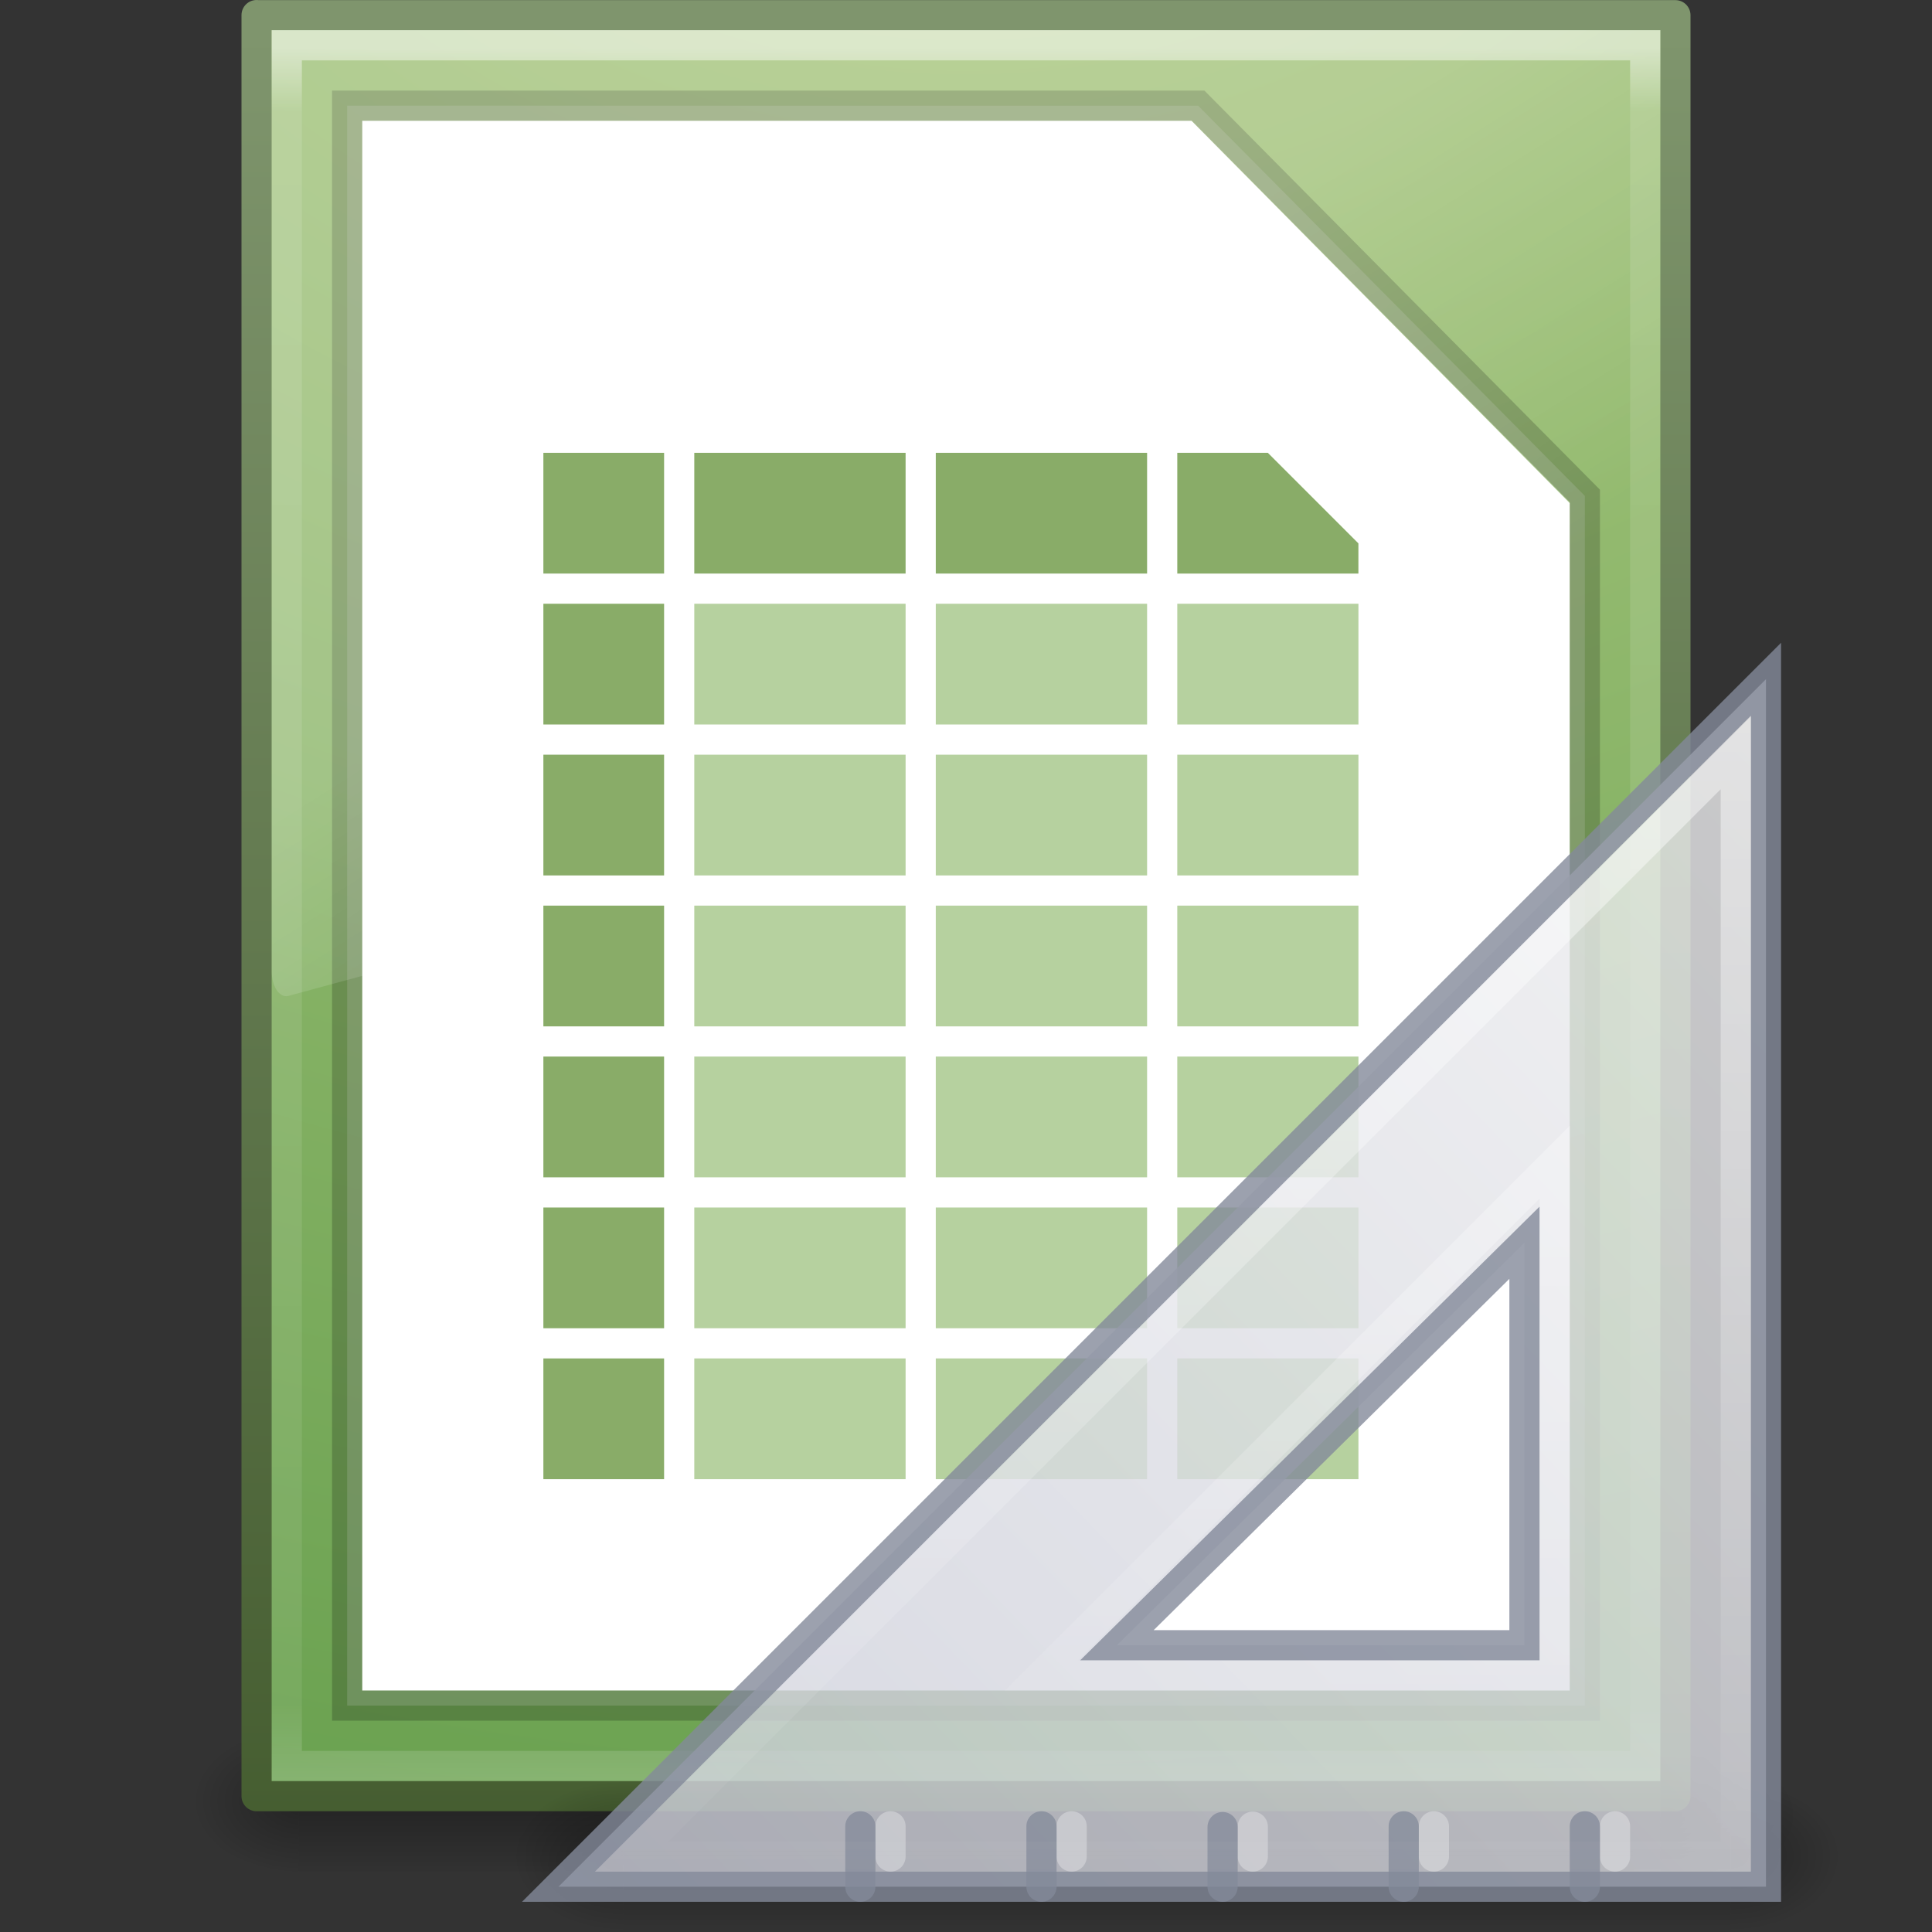 <?xml version="1.0" encoding="UTF-8" standalone="no"?>
<svg
   xmlns:dc="http://purl.org/dc/elements/1.1/"
   xmlns:cc="http://creativecommons.org/ns#"
   xmlns:rdf="http://www.w3.org/1999/02/22-rdf-syntax-ns#"
   xmlns:svg="http://www.w3.org/2000/svg"
   xmlns="http://www.w3.org/2000/svg"
   xmlns:xlink="http://www.w3.org/1999/xlink"
   xmlns:sodipodi="http://sodipodi.sourceforge.net/DTD/sodipodi-0.dtd"
   xmlns:inkscape="http://www.inkscape.org/namespaces/inkscape"
   version="1.1"
   width="64"
   height="64"
   id="svg3912"
   sodipodi:docname="libreoffice-spreadsheet-template.svg"
   inkscape:version="1.0.2 (e86c870879, 2021-01-15)">
  <rect width="100%" height="100%" fill="#333333" stroke="none"/>
  <sodipodi:namedview
     pagecolor="#ffffff"
     bordercolor="#666666"
     borderopacity="1"
     objecttolerance="10"
     gridtolerance="10"
     guidetolerance="10"
     inkscape:pageopacity="0"
     inkscape:pageshadow="2"
     inkscape:window-width="1920"
     inkscape:window-height="1030"
     id="namedview101"
     showgrid="false"
     inkscape:zoom="8.761495"
     inkscape:cx="29.277409"
     inkscape:cy="20.728915"
     inkscape:window-x="0"
     inkscape:window-y="0"
     inkscape:window-maximized="1"
     inkscape:current-layer="g1408"
     inkscape:document-rotation="0" />
  <defs
     id="defs3914">
    <linearGradient
       id="linearGradient3977-4">
      <stop
         id="stop3979-7"
         style="stop-color:#ffffff;stop-opacity:1"
         offset="0" />
      <stop
         id="stop3981-6"
         style="stop-color:#ffffff;stop-opacity:0.235"
         offset="0.036" />
      <stop
         id="stop3983-5"
         style="stop-color:#ffffff;stop-opacity:0.157"
         offset="0.951" />
      <stop
         id="stop3985-6"
         style="stop-color:#ffffff;stop-opacity:0.392"
         offset="1" />
    </linearGradient>
    <linearGradient
       id="linearGradient5060">
      <stop
         id="stop5062"
         style="stop-color:#000000;stop-opacity:1"
         offset="0" />
      <stop
         id="stop5064"
         style="stop-color:#000000;stop-opacity:0"
         offset="1" />
    </linearGradient>
    <linearGradient
       id="linearGradient5048">
      <stop
         id="stop5050"
         style="stop-color:#000000;stop-opacity:0"
         offset="0" />
      <stop
         id="stop5056"
         style="stop-color:#000000;stop-opacity:1"
         offset="0.5" />
      <stop
         id="stop5052"
         style="stop-color:#000000;stop-opacity:0"
         offset="1" />
    </linearGradient>
    <linearGradient
       xlink:href="#linearGradient3977-4"
       id="linearGradient3102"
       gradientUnits="userSpaceOnUse"
       gradientTransform="matrix(1.216,0,0,1.541,2.811,-6.973)"
       x1="24"
       y1="5.564"
       x2="24"
       y2="43" />
    <radialGradient
       xlink:href="#linearGradient4145-42-322-778-541-32-432-871-622-7-6"
       id="radialGradient3105"
       gradientUnits="userSpaceOnUse"
       gradientTransform="matrix(-2.1710338e-7,8.851,-10.867,-2.6569444e-7,140.186,-80.705)"
       cx="7.806"
       cy="9.957"
       fx="7.276"
       fy="9.957"
       r="12.672" />
    <linearGradient
       xlink:href="#linearGradient4711-257-850-696-320-311-361-101-393-7-4"
       id="linearGradient3107"
       gradientUnits="userSpaceOnUse"
       gradientTransform="matrix(1.343,0,0,1.341,-0.228,-0.164)"
       x1="25"
       y1="47.935"
       x2="25"
       y2="0.918" />
    <radialGradient
       xlink:href="#linearGradient5060"
       id="radialGradient3110"
       gradientUnits="userSpaceOnUse"
       gradientTransform="matrix(0.031,0,0,0.021,35.221,49.451)"
       cx="605.714"
       cy="486.648"
       fx="605.714"
       fy="486.648"
       r="117.143" />
    <radialGradient
       xlink:href="#linearGradient5060"
       id="radialGradient3113"
       gradientUnits="userSpaceOnUse"
       gradientTransform="matrix(-0.031,0,0,0.021,28.779,49.451)"
       cx="605.714"
       cy="486.648"
       fx="605.714"
       fy="486.648"
       r="117.143" />
    <linearGradient
       xlink:href="#linearGradient5048"
       id="linearGradient3116"
       gradientUnits="userSpaceOnUse"
       gradientTransform="matrix(0.092,0,0,0.021,-1.085,49.451)"
       x1="302.857"
       y1="366.648"
       x2="302.857"
       y2="609.505" />
    <linearGradient
       id="linearGradient8265-821-176-38-919-66-249-48-321">
      <stop
         offset="0"
         style="stop-color:#ffffff;stop-opacity:1"
         id="stop5601" />
      <stop
         offset="1"
         style="stop-color:#ffffff;stop-opacity:0"
         id="stop5603" />
    </linearGradient>
    <linearGradient
       xlink:href="#linearGradient8265-821-176-38-919-66-249-48-321"
       id="linearGradient4423"
       gradientUnits="userSpaceOnUse"
       gradientTransform="matrix(1.001,0,0,1.715,7.967,-9.236)"
       x1="16.626"
       y1="15.298"
       x2="20.055"
       y2="24.628" />
    <linearGradient
       id="linearGradient4711-257-850-696-320-311-361-101-393-7-4">
      <stop
         offset="0"
         style="stop-color:#425a2d;stop-opacity:1"
         id="stop5651-4-7" />
      <stop
         offset="1"
         style="stop-color:#7f956d;stop-opacity:1"
         id="stop5653-5-8" />
    </linearGradient>
    <linearGradient
       id="linearGradient4145-42-322-778-541-32-432-871-622-7-6">
      <stop
         offset="0"
         style="stop-color:#b5cc85;stop-opacity:1"
         id="stop5641-6-9" />
      <stop
         offset="0.262"
         style="stop-color:#9abe74;stop-opacity:1"
         id="stop5643-5-3" />
      <stop
         offset="0.705"
         style="stop-color:#669f4d;stop-opacity:1"
         id="stop5645-6-2" />
      <stop
         offset="1"
         style="stop-color:#47892b;stop-opacity:1"
         id="stop5647-9-3" />
    </linearGradient>
    <radialGradient
       xlink:href="#linearGradient5060-5"
       id="radialGradient3155"
       gradientUnits="userSpaceOnUse"
       gradientTransform="matrix(0.04,0,0,0.022,48.014,1032.8)"
       cx="605.714"
       cy="486.648"
       fx="605.714"
       fy="486.648"
       r="117.143" />
    <linearGradient
       id="linearGradient5060-5">
      <stop
         id="stop5062-5"
         style="stop-color:#000000;stop-opacity:1"
         offset="0" />
      <stop
         id="stop5064-3"
         style="stop-color:#000000;stop-opacity:0"
         offset="1" />
    </linearGradient>
    <radialGradient
       xlink:href="#linearGradient22122"
       id="radialGradient3157"
       gradientUnits="userSpaceOnUse"
       gradientTransform="matrix(0,-1,1.143,0,-41.103,45.5)"
       cx="7"
       cy="39.465"
       fx="7"
       fy="39.465"
       r="3.5" />
    <linearGradient
       id="linearGradient22122">
      <stop
         id="stop22124"
         style="stop-color:#000000;stop-opacity:1"
         offset="0" />
      <stop
         id="stop22126"
         style="stop-color:#000000;stop-opacity:0"
         offset="1" />
    </linearGradient>
    <radialGradient
       xlink:href="#linearGradient22122"
       id="radialGradient3159"
       gradientUnits="userSpaceOnUse"
       gradientTransform="matrix(0,-1,1.143,0,-89.103,-31.5)"
       cx="7"
       cy="39.465"
       fx="7"
       fy="39.465"
       r="3.5" />
    <linearGradient
       xlink:href="#linearGradient22140"
       id="linearGradient3161"
       gradientUnits="userSpaceOnUse"
       x1="18.142"
       y1="35"
       x2="18.142"
       y2="42.041" />
    <linearGradient
       id="linearGradient22140">
      <stop
         id="stop22142"
         style="stop-color:#000000;stop-opacity:0"
         offset="0" />
      <stop
         id="stop22148"
         style="stop-color:#000000;stop-opacity:1"
         offset="0.5" />
      <stop
         id="stop22144"
         style="stop-color:#000000;stop-opacity:0"
         offset="1" />
    </linearGradient>
    <linearGradient
       xlink:href="#linearGradient3412"
       id="linearGradient3163"
       gradientUnits="userSpaceOnUse"
       gradientTransform="matrix(0,2.704,-2.654,0,169.848,922.246)"
       x1="30.739"
       y1="35.285"
       x2="45.903"
       y2="50.736" />
    <linearGradient
       id="linearGradient3412">
      <stop
         id="stop3414"
         style="stop-color:#f0f0f1;stop-opacity:1"
         offset="0" />
      <stop
         id="stop3416"
         style="stop-color:#cbcdd9;stop-opacity:1"
         offset="1" />
    </linearGradient>
    <linearGradient
       id="linearGradient6240">
      <stop
         id="stop6242"
         style="stop-color:#ffffff;stop-opacity:1"
         offset="0" />
      <stop
         id="stop6244"
         style="stop-color:#ffffff;stop-opacity:0"
         offset="1" />
    </linearGradient>
    <linearGradient
       y2="127.036"
       x2="75.78"
       y1="86"
       x1="75.78"
       gradientTransform="matrix(-1,0,0,1,133.218,919.362)"
       gradientUnits="userSpaceOnUse"
       id="linearGradient3180"
       xlink:href="#linearGradient6240" />
    <radialGradient
       xlink:href="#linearGradient5060"
       id="radialGradient3155-3"
       gradientUnits="userSpaceOnUse"
       gradientTransform="matrix(0.04,0,0,0.022,48.014,1032.8)"
       cx="605.714"
       cy="486.648"
       fx="605.714"
       fy="486.648"
       r="117.143" />
    <radialGradient
       xlink:href="#linearGradient5060"
       id="radialGradient3157-5"
       gradientUnits="userSpaceOnUse"
       gradientTransform="matrix(0,-1,1.143,0,-41.103,45.5)"
       cx="7"
       cy="39.465"
       fx="7"
       fy="39.465"
       r="3.5" />
    <radialGradient
       xlink:href="#linearGradient5060"
       id="radialGradient3159-6"
       gradientUnits="userSpaceOnUse"
       gradientTransform="matrix(0,-1,1.143,0,-89.103,-31.5)"
       cx="7"
       cy="39.465"
       fx="7"
       fy="39.465"
       r="3.5" />
  </defs>
  <rect
     style="opacity:0.3;fill:url(#linearGradient3116);fill-opacity:1;fill-rule:nonzero;stroke:none;stroke-width:1;marker:none;visibility:visible;display:inline;overflow:visible"
     id="rect2879"
     y="57"
     x="9.9"
     height="5"
     width="44.2" />
  <path
     style="opacity:0.3;fill:url(#radialGradient3113);fill-opacity:1;fill-rule:nonzero;stroke:none;stroke-width:1;marker:none;visibility:visible;display:inline;overflow:visible"
     id="path2881"
     d="m 9.9,57 c 0,0 0,5 0,5 -1.613,0.01 -3.9,-1.12 -3.9,-2.5 0,-1.38 1.8,-2.499 3.9,-2.499 z" />
  <path
     style="opacity:0.3;fill:url(#radialGradient3110);fill-opacity:1;fill-rule:nonzero;stroke:none;stroke-width:1;marker:none;visibility:visible;display:inline;overflow:visible"
     id="path2883"
     d="m 54.1,57 c 0,0 0,5 0,5 C 55.713,62.01 58,60.88 58,59.5 c 0,-1.38 -1.8,-2.499 -3.9,-2.499 z" />
  <path
     style="color:#000000;fill:url(#radialGradient3105);fill-opacity:1.0;fill-rule:nonzero;stroke:url(#linearGradient3107);stroke-width:1;stroke-linecap:butt;stroke-linejoin:round;stroke-miterlimit:4;stroke-opacity:1;stroke-dasharray:none;stroke-dashoffset:0;marker:none;visibility:visible;display:inline;overflow:visible;enable-background:accumulate"
     id="path4160"
     d="m 8.5,0.504 c 10.77,0 47,0 47,0 l 5.7e-5,58.996 c 0,0 -31.333,0 -47,0 0,-19.667 0,-39.333 0,-59 z" />
  <path
     style="opacity:0.5;fill:none;stroke:url(#linearGradient3102);stroke-width:1;stroke-linecap:round;stroke-linejoin:miter;stroke-miterlimit:4;stroke-opacity:1;stroke-dasharray:none;stroke-dashoffset:0"
     id="rect6741-1-8"
     d="m 54.5,58.5 -45,0 0,-57 45,0 z" />
  <path
     style="fill:#ffffff;fill-opacity:1;stroke:none"
     d="M 12,4 39.467,4 52,16.667 52,56 12,56 z"
     id="path3102-3" />
  <path
     d="M 11.5,3.5 39.688,3.5 52.5,16.427 52.5,56.5 l -41,0 z"
     style="opacity:0.2;fill:#ffffff;fill-opacity:1;stroke:#000000;stroke-width:1px;stroke-linecap:butt;stroke-linejoin:miter;stroke-opacity:1"
     id="path3872-1" />
  <path
     style="opacity:0.2;fill:url(#linearGradient4423);fill-opacity:1;fill-rule:evenodd;stroke:none"
     id="path3879"
     d="M 9,1 9,32.192 c 0.003,0.231 0.062,0.449 0.163,0.602 0.101,0.153 0.235,0.226 0.369,0.202 L 54.593,20.776 C 54.825,20.714 54.997,20.374 55,19.972 L 55,1 z" />
  <g
     id="g1408"
     transform="translate(-3,3)">
    <path
       style="fill:#89ac68;fill-opacity:1;stroke:none;stroke-width:1"
       d="m 21,37 h 3.999 v 4 h -3.999 z"
       id="path1352"
       sodipodi:nodetypes="ccccc" />
    <path
       id="path1354"
       d="m 25.999,37 h 7 v 4 h -7 z"
       style="fill:#b6d19f;fill-opacity:1;stroke:none;stroke-width:1"
       sodipodi:nodetypes="ccccc" />
    <path
       style="fill:#b6d19f;fill-opacity:1;stroke:none;stroke-width:1"
       d="m 41.999,37 h 6.001 v 4 h -6.001 z"
       id="path1356"
       sodipodi:nodetypes="ccccc" />
    <path
       id="path1358"
       d="m 41.999,32 h 6.001 v 4 h -6.001 z"
       style="fill:#b6d19f;fill-opacity:1;stroke:none;stroke-width:1"
       sodipodi:nodetypes="ccccc" />
    <path
       style="fill:#b6d19f;fill-opacity:1;stroke:none;stroke-width:1"
       d="m 25.999,32 h 7 v 4 h -7 z"
       id="path1360"
       sodipodi:nodetypes="ccccc" />
    <path
       id="path1362"
       d="m 21,32 h 3.999 v 4 h -3.999 z"
       style="fill:#89ac68;fill-opacity:1;stroke:none;stroke-width:1"
       sodipodi:nodetypes="ccccc" />
    <path
       style="fill:#89ac68;fill-opacity:1;stroke:none;stroke-width:1"
       d="m 21,27 h 3.999 v 4 h -3.999 z"
       id="path1364"
       sodipodi:nodetypes="ccccc" />
    <path
       id="path1366"
       d="m 25.999,27 h 7 v 4 h -7 z"
       style="fill:#b6d19f;fill-opacity:1;stroke:none;stroke-width:1"
       sodipodi:nodetypes="ccccc" />
    <path
       style="fill:#b6d19f;fill-opacity:1;stroke:none;stroke-width:1"
       d="m 41.999,27 h 6.001 v 4 h -6.001 z"
       id="path1368"
       sodipodi:nodetypes="ccccc" />
    <path
       id="path1370"
       d="m 41.999,22 h 6.001 v 4 h -6.001 z"
       style="fill:#b6d19f;fill-opacity:1;stroke:none;stroke-width:1"
       sodipodi:nodetypes="ccccc" />
    <path
       style="fill:#b6d19f;fill-opacity:1;stroke:none;stroke-width:1"
       d="m 25.999,22 h 7 v 4 h -7 z"
       id="path1372"
       sodipodi:nodetypes="ccccc" />
    <path
       id="path1374"
       d="m 21,22 h 3.999 v 4 h -3.999 z"
       style="fill:#89ac68;fill-opacity:1;stroke:none;stroke-width:1"
       sodipodi:nodetypes="ccccc" />
    <path
       style="fill:#89ac68;fill-opacity:1;stroke:none;stroke-width:1"
       d="m 21,17 h 3.999 v 4 h -3.999 z"
       id="path1376"
       sodipodi:nodetypes="ccccc" />
    <path
       id="path1378"
       d="m 25.999,17 h 7 v 4 h -7 z"
       style="fill:#b6d19f;fill-opacity:1;stroke:none;stroke-width:1"
       sodipodi:nodetypes="ccccc" />
    <path
       style="fill:#b6d19f;fill-opacity:1;stroke:none;stroke-width:1"
       d="m 41.999,17 h 6.001 v 4 h -6.001 z"
       id="path1380"
       sodipodi:nodetypes="ccccc" />
    <path
       id="path1382"
       d="m 41.999,12 h 3 l 3,3 v 1 h -6 z"
       style="fill:#89ac68;fill-opacity:1;stroke:none"
       sodipodi:nodetypes="cccccc" />
    <path
       style="fill:#89ac68;fill-opacity:1;stroke:none"
       d="m 25.999,12 h 7 v 4 h -7 z"
       id="path1384"
       sodipodi:nodetypes="ccccc" />
    <path
       id="path1386"
       d="m 21,12 h 3.999 v 4 h -3.999 z"
       style="fill:#89ac68;fill-opacity:1;stroke:none;stroke-width:1"
       sodipodi:nodetypes="ccccc" />
    <path
       style="fill:#89ac68;fill-opacity:1;stroke:none;stroke-width:1"
       d="m 21,42 h 3.999 v 4 h -3.999 z"
       id="path1388"
       sodipodi:nodetypes="ccccc" />
    <path
       id="path1390"
       d="m 25.999,42 h 7 v 4 h -7 z"
       style="fill:#b6d19f;fill-opacity:1;stroke:none;stroke-width:1"
       sodipodi:nodetypes="ccccc" />
    <path
       style="fill:#b6d19f;fill-opacity:1;stroke:none;stroke-width:1"
       d="m 41.999,42 h 6.001 v 4 h -6.001 z"
       id="path1392"
       sodipodi:nodetypes="ccccc" />
    <path
       id="path1394"
       d="m 33.999,37 h 7 v 4 h -7 z"
       style="fill:#b6d19f;fill-opacity:1;stroke:none;stroke-width:1"
       sodipodi:nodetypes="ccccc" />
    <path
       style="fill:#b6d19f;fill-opacity:1;stroke:none;stroke-width:1"
       d="m 33.999,32 h 7 v 4 h -7 z"
       id="path1396"
       sodipodi:nodetypes="ccccc" />
    <path
       id="path1398"
       d="m 33.999,27 h 7 v 4 h -7 z"
       style="fill:#b6d19f;fill-opacity:1;stroke:none;stroke-width:1"
       sodipodi:nodetypes="ccccc" />
    <path
       style="fill:#b6d19f;fill-opacity:1;stroke:none;stroke-width:1"
       d="m 33.999,22 h 7 v 4 h -7 z"
       id="path1400"
       sodipodi:nodetypes="ccccc" />
    <path
       id="path1402"
       d="m 33.999,17 h 7 v 4 h -7 z"
       style="fill:#b6d19f;fill-opacity:1;stroke:none;stroke-width:1"
       sodipodi:nodetypes="ccccc" />
    <path
       style="fill:#89ac68;fill-opacity:1;stroke:none"
       d="m 33.999,12 h 7 v 4 h -7 z"
       id="path1404"
       sodipodi:nodetypes="ccccc" />
    <path
       id="path1406"
       d="m 33.999,42 h 7 v 4 h -7 z"
       style="fill:#b6d19f;fill-opacity:1;stroke:none;stroke-width:1"
       sodipodi:nodetypes="ccccc" />
    <g
       id="g3138"
       transform="translate(-14.218,-986.362)">
      <path
         d="m 72.218,1040.958 c 0,0 0,5.404 0,5.404 2.068,0.01 5,-1.211 5,-2.702 0,-1.492 -2.308,-2.701 -5,-2.701 z"
         id="path2881-3"
         style="display:inline;overflow:visible;visibility:visible;opacity:0.15;fill:url(#radialGradient3155-3);fill-opacity:1;fill-rule:nonzero;stroke:none;stroke-width:1;marker:none" />
      <g
         transform="matrix(-0.917,0,0,0.714,78.218,1017.362)"
         id="g22150"
         style="opacity:0.3">
        <rect
           width="4"
           height="7"
           x="0"
           y="35"
           id="rect22120"
           style="fill:url(#radialGradient3157-5);fill-opacity:1;stroke:none" />
        <rect
           width="4"
           height="7"
           x="-48"
           y="-42"
           transform="scale(-1)"
           id="rect22134"
           style="fill:url(#radialGradient3159-6);fill-opacity:1;stroke:none" />
        <rect
           width="40"
           height="7"
           x="4"
           y="35"
           id="rect22138"
           style="fill:url(#linearGradient3161);fill-opacity:1;stroke:none" />
      </g>
      <path
         d="m 75.718,1005.862 -40,40 h 40 z m -8,18.667 v 13.333 H 54.218 Z"
         id="path2993"
         style="display:inline;overflow:visible;visibility:visible;opacity:0.8;fill:url(#linearGradient3163);fill-opacity:1;fill-rule:evenodd;stroke:#83899a;stroke-width:1px;stroke-linecap:butt;stroke-linejoin:miter;stroke-miterlimit:4;stroke-dasharray:none;stroke-dashoffset:0;stroke-opacity:1;marker:none;enable-background:accumulate" />
      <path
         d="m 70.718,1044.862 v -1"
         id="path3101"
         style="opacity:0.3;fill:none;stroke:#ffffff;stroke-width:1px;stroke-linecap:round;stroke-linejoin:miter;stroke-opacity:1" />
      <path
         d="m 64.718,1044.862 v -1"
         id="path3103"
         style="opacity:0.3;fill:none;stroke:#ffffff;stroke-width:1px;stroke-linecap:round;stroke-linejoin:miter;stroke-opacity:1" />
      <path
         d="m 58.718,1044.862 v -0.988"
         id="path3105"
         style="opacity:0.3;fill:none;stroke:#ffffff;stroke-width:1px;stroke-linecap:round;stroke-linejoin:miter;stroke-opacity:1" />
      <path
         d="m 52.718,1044.862 v -1"
         id="path3107"
         style="opacity:0.3;fill:none;stroke:#ffffff;stroke-width:1px;stroke-linecap:round;stroke-linejoin:miter;stroke-opacity:1" />
      <path
         d="m 46.718,1044.862 v -1"
         id="path3109"
         style="opacity:0.3;fill:none;stroke:#ffffff;stroke-width:1px;stroke-linecap:round;stroke-linejoin:miter;stroke-opacity:1" />
      <path
         d="m 69.718,1045.862 v -2 m -6,2 v -2 m -6,2 v -1.976 m -6,1.976 v -2 m -6,2 v -2"
         id="path3091"
         style="opacity:0.75;fill:none;stroke:#83899a;stroke-width:1px;stroke-linecap:round;stroke-linejoin:miter;stroke-opacity:1" />
      <path
         d="m 74.718,1008.3 c 0,0 0,36.562 0,36.562 0,0 -36.562,0 -36.562,0 0,0 36.562,-36.562 36.562,-36.562 z m -6,13.562 c 0,0 -17,17 -17,17 0,0 17,0 17,0 0,0 0,-17 0,-17 z"
         id="path3934"
         style="display:inline;overflow:visible;visibility:visible;opacity:0.5;fill:none;stroke:url(#linearGradient3180);stroke-width:1px;stroke-linecap:butt;stroke-linejoin:miter;stroke-miterlimit:4;stroke-dasharray:none;stroke-dashoffset:0;stroke-opacity:1;marker:none;enable-background:accumulate" />
    </g>
  </g>
</svg>
